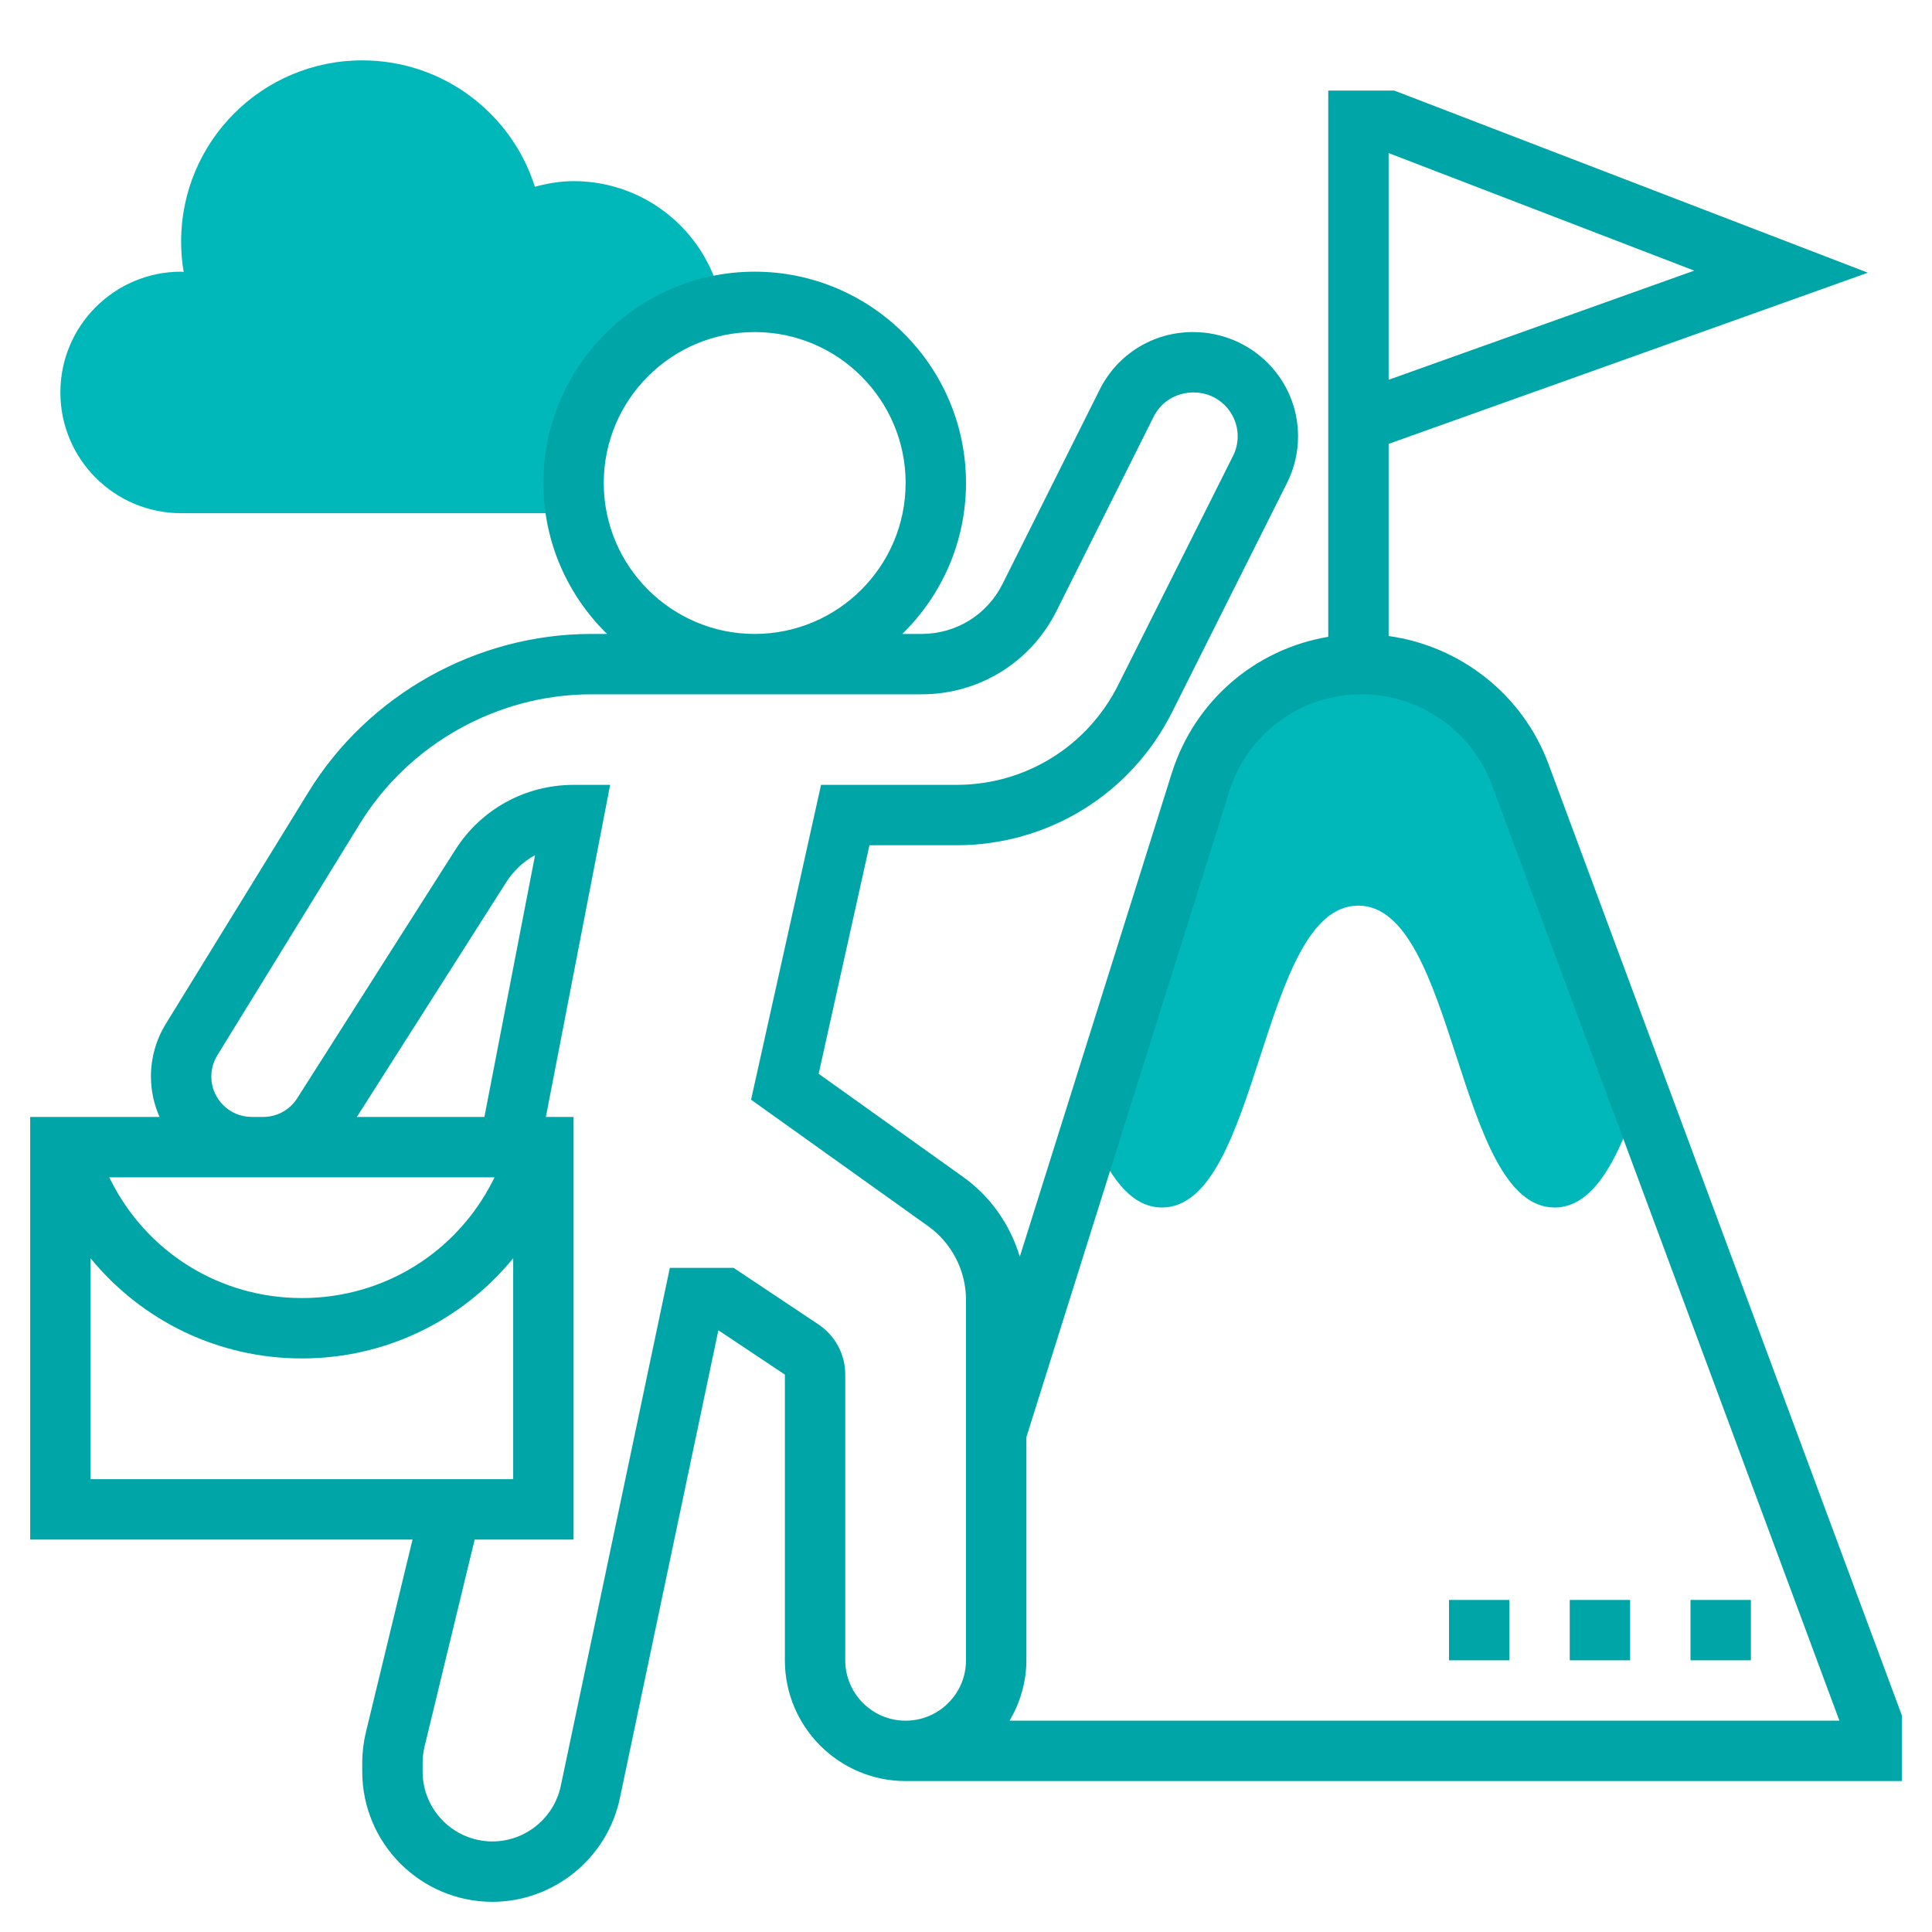 <?xml version="1.0"?>
<svg xmlns="http://www.w3.org/2000/svg" id="Layer_35" enable-background="new 0 0 64 64" height="512px" viewBox="0 0 64 64" width="512px" class=""><g><path d="m50.355 25.648c-.815-2.193-2.907-3.648-5.247-3.648-2.445 0-4.607 1.587-5.34 3.919l-3.641 11.584c.594 1.433 1.308 2.497 2.367 2.497 3.25 0 3.25-10 6.499-10 3.252 0 3.252 10 6.504 10 1.34 0 2.127-1.697 2.818-3.693z" fill="#f0bc5e" data-original="#F0BC5E" class="active-path" style="fill:#00B8BA" data-old_color="#f0bc5e"/><path d="m19 16c0-2.943 2.121-5.386 4.916-5.897l.003-.004c-.424-2.331-2.465-4.099-4.919-4.099-.446 0-.869.077-1.281.186-.769-2.427-3.038-4.186-5.719-4.186-3.314 0-6 2.686-6 6 0 .341.028.676.083 1.001l.008.008c-.031-.001-.06-.009-.091-.009-2.209 0-4 1.791-4 4s1.791 4 4 4h13.084l.005-.007c-.054-.324-.089-.654-.089-.993z" fill="#f0bc5e" data-original="#F0BC5E" class="active-path" style="fill:#00B8BA" data-old_color="#f0bc5e"/><path d="m51.292 25.3c-.85-2.289-2.914-3.902-5.292-4.231v-6.365l15.876-5.67-15.69-6.034h-2.186v18.095c-2.417.406-4.43 2.121-5.186 4.524l-5.032 16.011c-.315-1.052-.963-1.989-1.876-2.641l-4.787-3.419 1.683-7.57h2.876c3.046 0 5.787-1.691 7.152-4.415l3.804-7.587c.24-.477.366-1.012.366-1.546 0-1.904-1.548-3.452-3.485-3.452-1.315 0-2.499.731-3.087 1.908l-3.217 6.434c-.511 1.023-1.539 1.658-2.683 1.658h-.638c1.3-1.272 2.11-3.042 2.11-5 0-3.86-3.14-7-7-7s-7 3.14-7 7c0 1.958.81 3.728 2.11 5h-.522c-3.792 0-7.381 2.006-9.368 5.235l-4.725 7.678c-.324.525-.495 1.13-.495 1.749 0 .476.104.928.285 1.338h-4.285v14h12.666l-1.545 6.381c-.08.333-.121.674-.121 1.014v.292c0 2.378 1.935 4.313 4.312 4.313 2.027 0 3.802-1.44 4.22-3.424l3.265-15.509 2.203 1.468v9.465c0 2.206 1.794 4 4 4h33v-2.18zm-5.292-20.229 10.124 3.894-10.124 3.616zm-26 10.929c0-2.757 2.243-5 5-5s5 2.243 5 5-2.243 5-5 5-5-2.243-5-5zm-3.954 21h-4.224l4.948-7.776c.243-.382.573-.688.955-.898zm.336 2-.04.081c-1.209 2.417-3.639 3.919-6.342 3.919s-5.133-1.502-6.341-3.919l-.041-.081h4.72.378zm-13.382 2.682c1.702 2.075 4.232 3.318 7 3.318s5.298-1.243 7-3.318v7.318h-14zm25 13.318v-9.465c0-.67-.333-1.292-.891-1.664l-2.806-1.871h-2.114l-3.613 17.164c-.225 1.064-1.177 1.836-2.264 1.836-1.274 0-2.312-1.038-2.312-2.312v-.292c0-.183.022-.366.065-.544l1.659-6.852h3.276v-14h-.917l2.129-11h-1.212c-1.596 0-3.061.804-3.917 2.15l-5.237 8.23c-.248.389-.67.62-1.13.62h-.378c-.737 0-1.338-.601-1.338-1.338 0-.248.068-.49.198-.701l4.725-7.678c1.626-2.642 4.563-4.283 7.665-4.283h10.94c1.906 0 3.62-1.059 4.472-2.764l3.217-6.434c.247-.494.745-.802 1.331-.802.8 0 1.452.651 1.452 1.452 0 .225-.053.45-.154.65l-3.804 7.587c-1.023 2.042-3.079 3.311-5.363 3.311h-4.481l-2.318 10.429 5.864 4.188c.786.562 1.256 1.475 1.256 2.442v11.941c0 1.103-.897 2-2 2s-2-.897-2-2zm5.444 2c.344-.591.556-1.268.556-2v-7.392l6.722-21.39c.606-1.925 2.368-3.218 4.386-3.218 1.912 0 3.644 1.204 4.31 2.997l11.515 31.003z" data-original="#000000" class="" style="fill:#00A5A7" data-old_color="#000000"/><path d="m56 53h2v2h-2z" data-original="#000000" class="" style="fill:#00A5A7" data-old_color="#000000"/><path d="m52 53h2v2h-2z" data-original="#000000" class="" style="fill:#00A5A7" data-old_color="#000000"/><path d="m48 53h2v2h-2z" data-original="#000000" class="" style="fill:#00A5A7" data-old_color="#000000"/></g> </svg>
